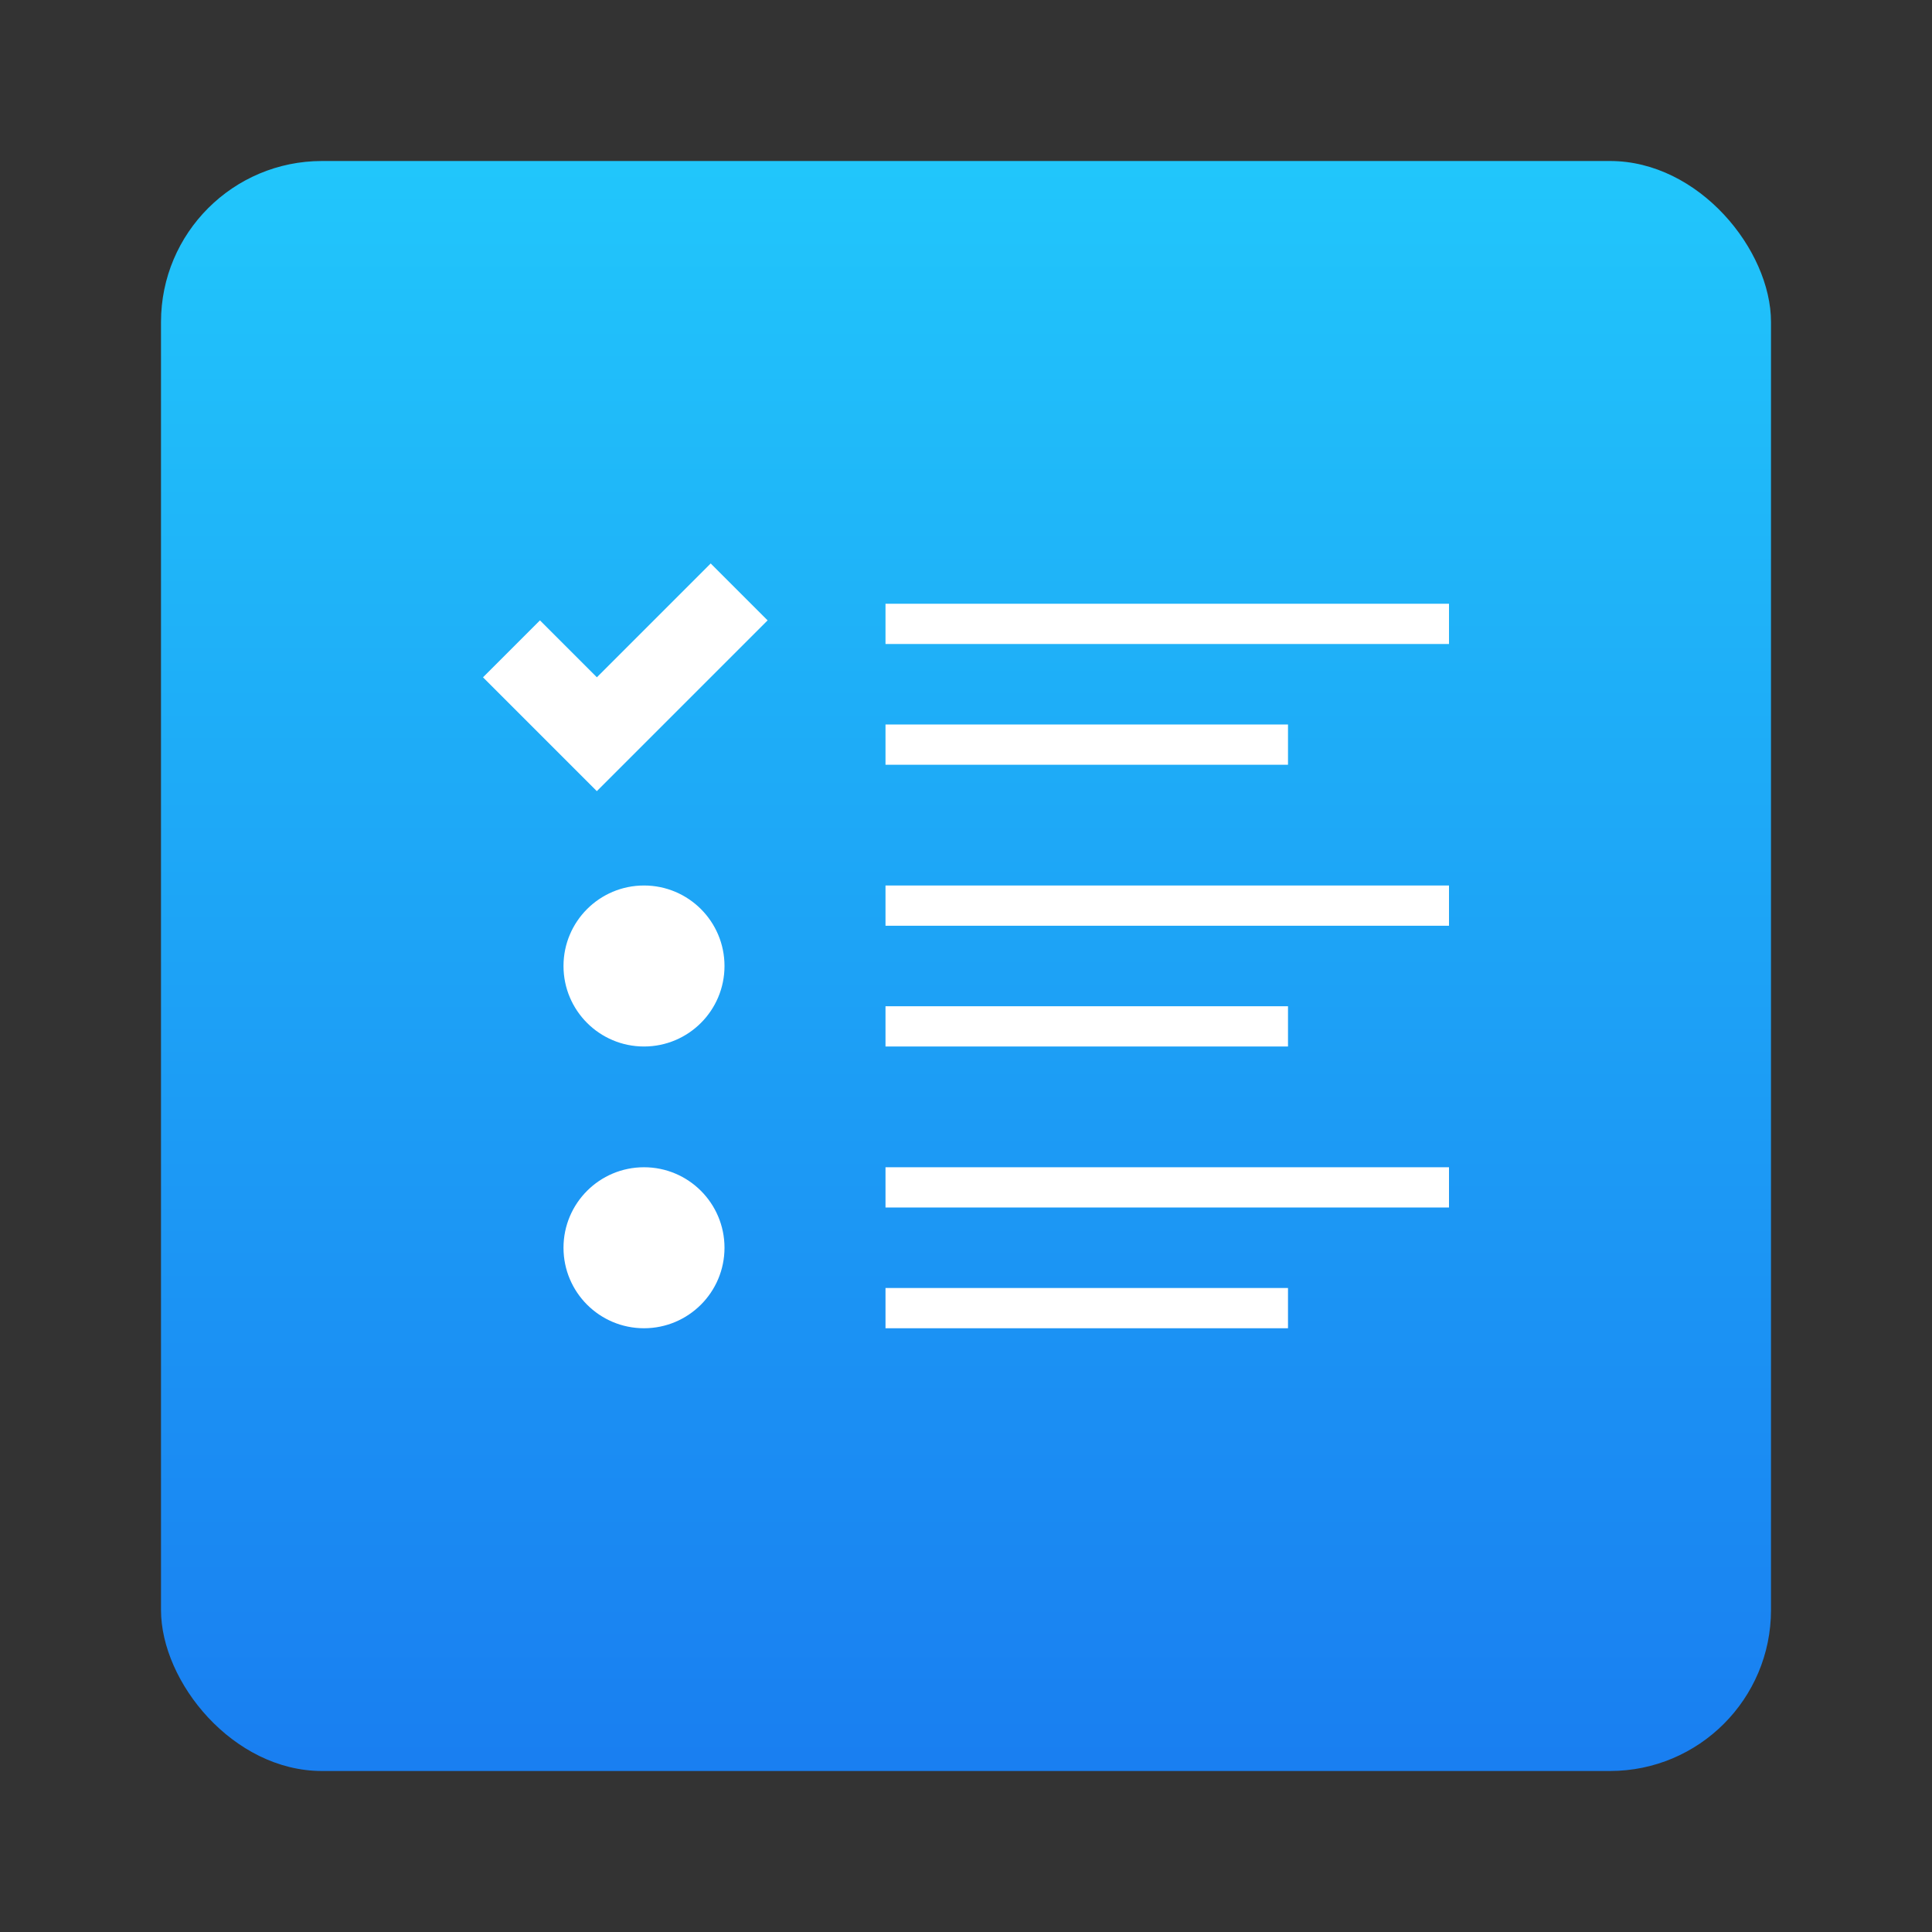 <?xml version="1.0" encoding="UTF-8"?>
<svg version="1.1" viewBox="0 0 48 48" xmlns="http://www.w3.org/2000/svg" xmlns:xlink="http://www.w3.org/1999/xlink">
<rect x="0" y="0" width="48" height="48" fill="#333333" stroke="none"/>
<defs>
<linearGradient id="linearGradient956" x1="173.535" x2="173.535" y1="743.192" y2="859.135" gradientTransform="matrix(.34 0 0 -.341 -35.214 297.093)" gradientUnits="userSpaceOnUse">
<stop stop-color="#197ff1" offset="0"/>
<stop stop-color="#21c6fb" offset="1"/>
</linearGradient>
</defs>
<g>
<rect x="4" y="4" width="40" height="40" rx="4" ry="4" fill="url(#linearGradient956)" style="paint-order:fill markers stroke"/>
<path d="m22 18h10v1h-10z" fill="#ffffff" style="paint-order:fill markers stroke"/>
<path d="m22 15h14v1h-14z" fill="#ffffff" style="paint-order:fill markers stroke"/>
<path d="m22 25h10v1h-10z" fill="#ffffff" style="paint-order:fill markers stroke"/>
<path d="m22 22h14v1h-14z" fill="#ffffff" style="paint-order:fill markers stroke"/>
<path d="m22 32h10v1h-10z" fill="#ffffff" style="paint-order:fill markers stroke"/>
<path d="m22 29h14v1h-14z" fill="#ffffff" style="paint-order:fill markers stroke"/>
<path d="m12 16.828 2.828 2.828 4.243-4.243-1.414-1.414-2.828 2.828-1.414-1.414z" fill="#ffffff" style="paint-order:fill markers stroke"/>
<circle cx="16" cy="24" r="2" fill="#ffffff" style="paint-order:fill markers stroke"/>
<circle cx="16" cy="31" r="2" fill="#ffffff" style="paint-order:fill markers stroke"/>
</g>
</svg>
